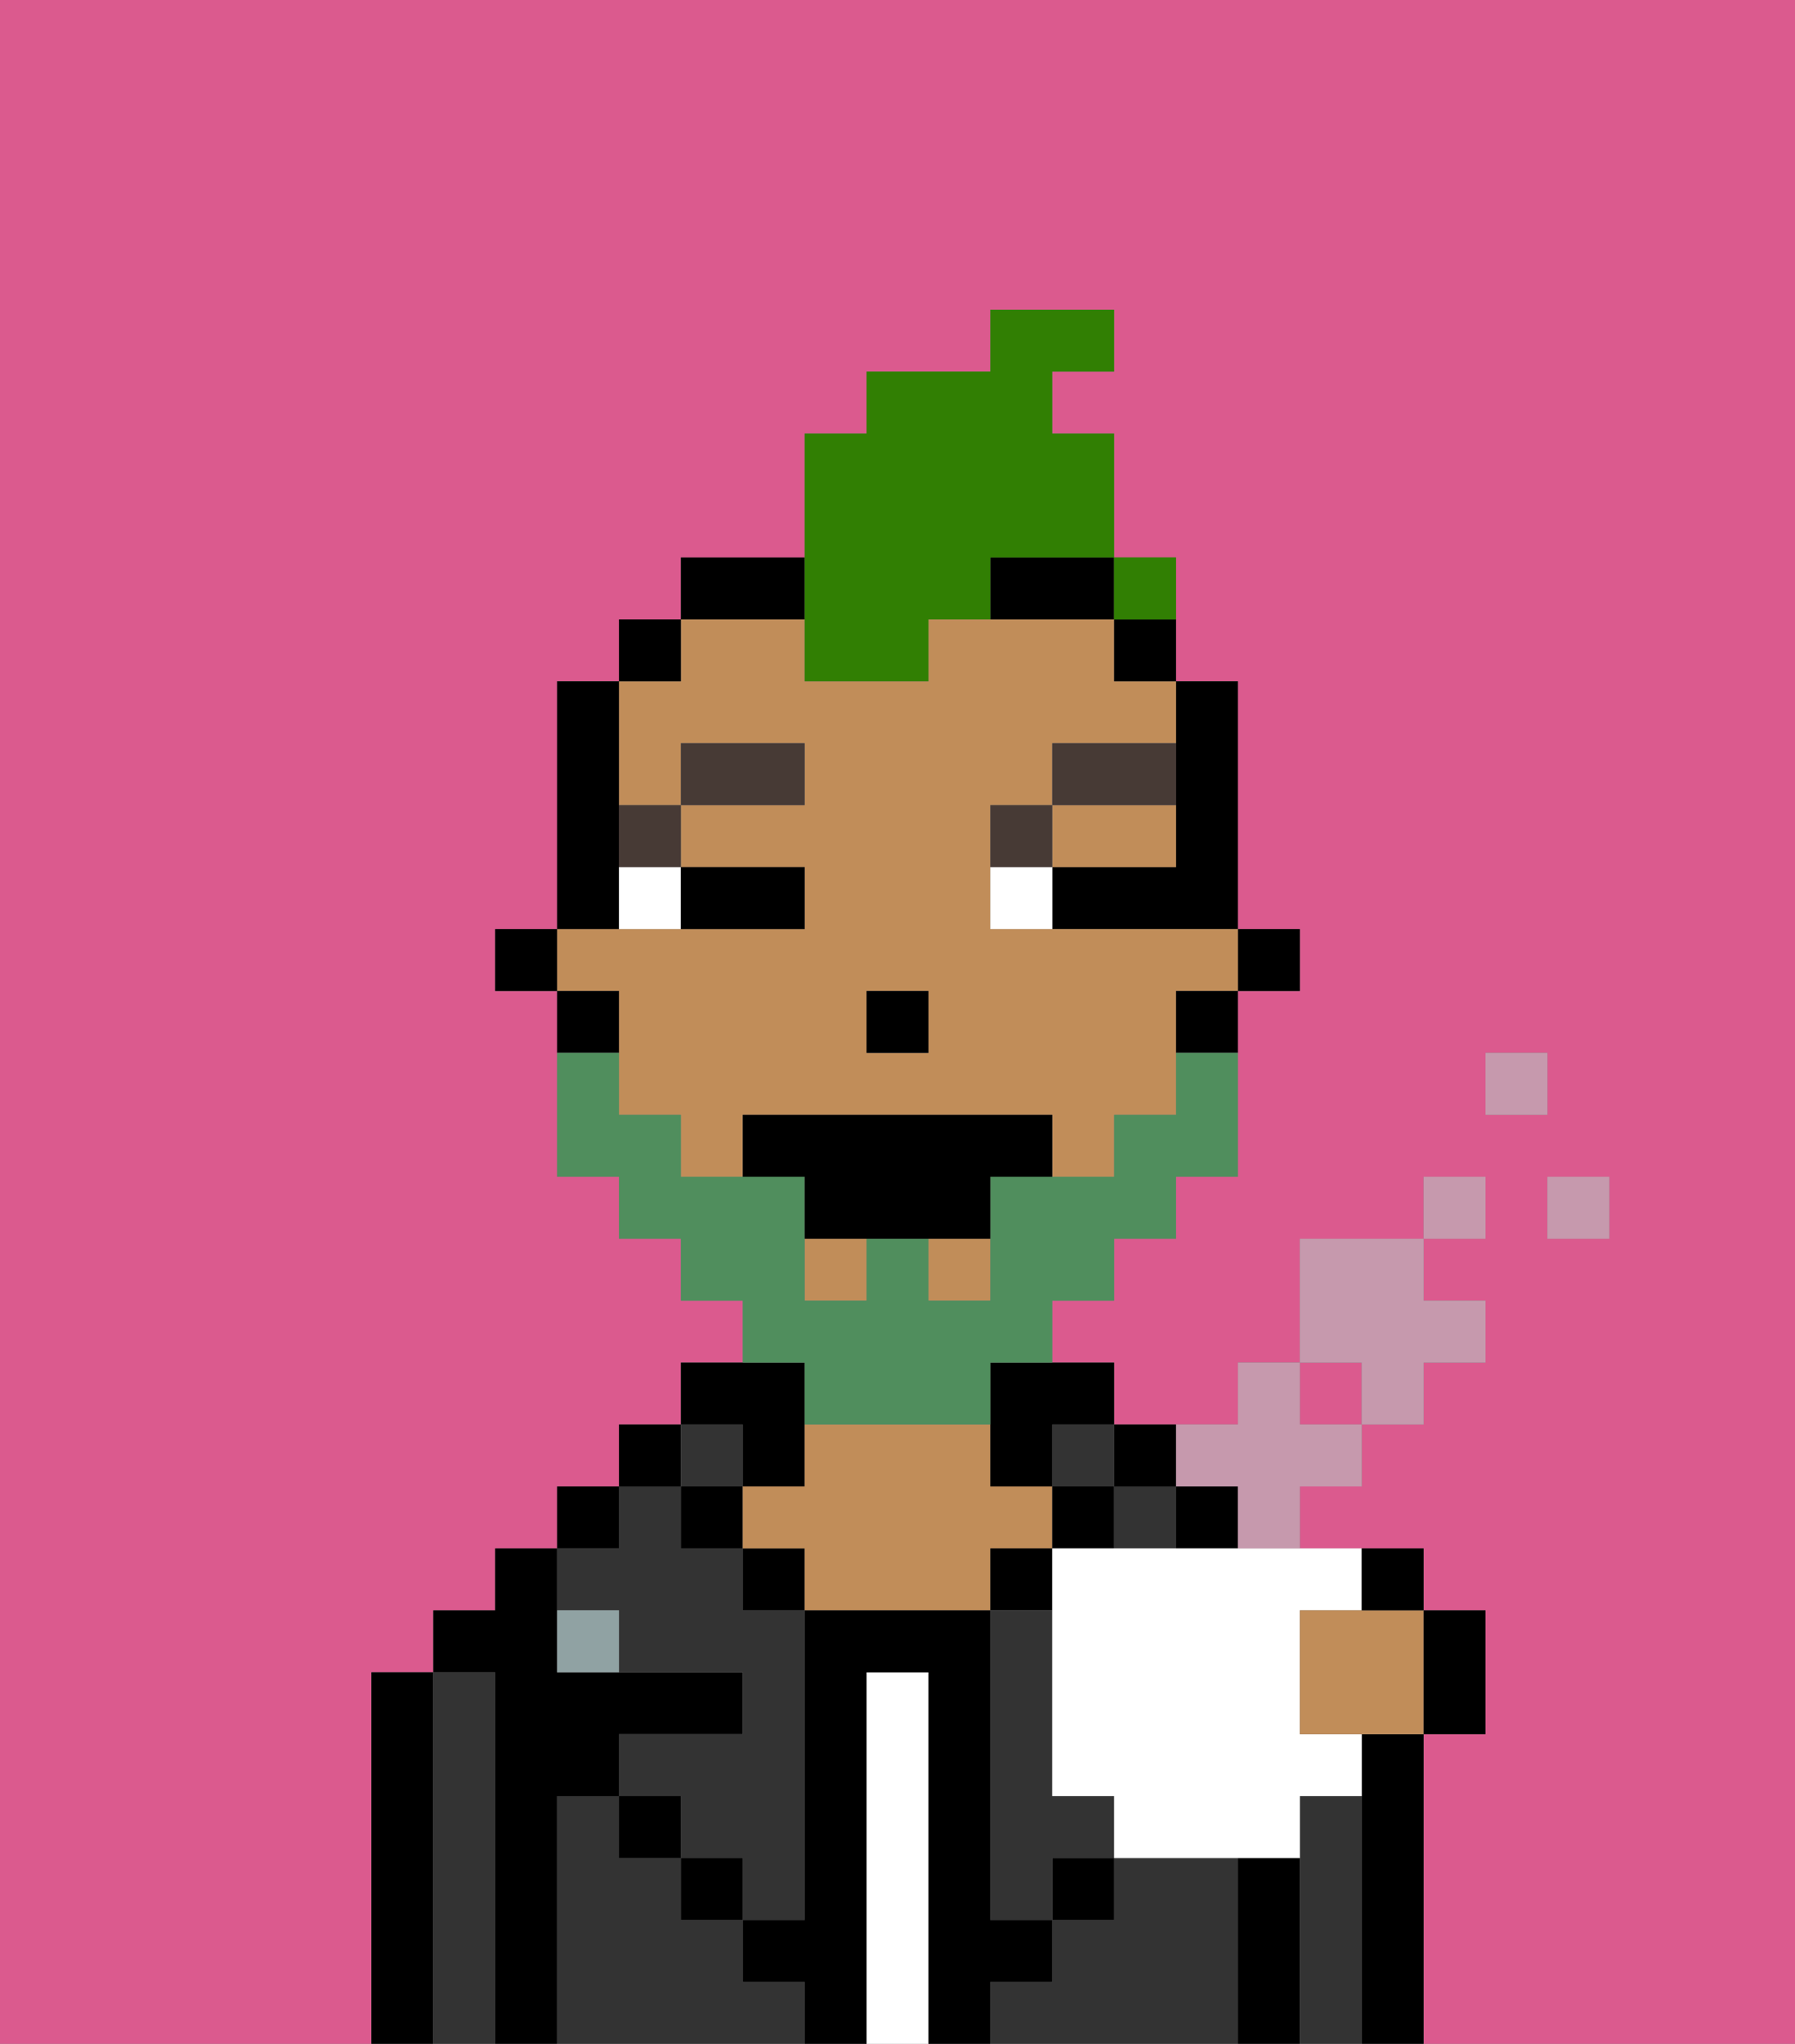 <svg xmlns="http://www.w3.org/2000/svg" viewBox="0 0 29 33"><rect x="0" y="0" width="29" height="33" fill="#808080" stroke="none"/><defs><style>polygon,rect,path{shape-rendering:crispedges;}.eb188-1{fill:#db5a8e;}.eb188-2{fill:#000000;}.eb188-3{fill:#333333;}.eb188-4{fill:#ffffff;}.eb188-5{fill:#c18d59;}.eb188-6{fill:#90a2a3;}.eb188-7{fill:#ffffff;}.eb188-8{fill:#473a35;}.eb188-9{fill:#508e5d;}.eb188-10{fill:#317f03;}.eb188-11{fill:#c699ad;}</style></defs><path class="eb188-1" d="M0,33H6V27H7V26H8V25H9V24h1V23h1V22h1V21H11V20H10V19H9V16H8V15H9V11h1V10h1V9h2V7h1V6h2V5h2V6H17V7h1V9h1v2h1v4h1v1H20v3H19v1H18v1H17v1h1v1h1v1h0V23h1V22h1V20h2V19h1v1H23v1h1v1H23v1H22v1H21v1h2v1h1v2H23v5h6V0H0ZM26,20H25V19h1Zm-2-3h1v1H24Z"/><rect class="eb188-1" x="21" y="22" width="1" height="1"/><rect class="eb188-1" x="20" y="24" height="1"/><path class="eb188-2" d="M7,27H6v6H7V27Z"/><path class="eb188-3" d="M8,27H7v6H8V27Z"/><path class="eb188-2" d="M9,29h1V28h2V27H9V25H8v1H7v1H8v6H9V29Z"/><rect class="eb188-2" x="9" y="24" width="1" height="1"/><path class="eb188-3" d="M12,32V31H11V30H10V29H9v4h4V32Z"/><rect class="eb188-2" x="10" y="23" width="1" height="1"/><path class="eb188-3" d="M10,26v1h2v1H10v1h1v1h1v1h1V26H12V25H11V24H10v1H9v1Z"/><rect class="eb188-3" x="11" y="23" width="1" height="1"/><rect class="eb188-2" x="11" y="24" width="1" height="1"/><rect class="eb188-2" x="10" y="29" width="1" height="1"/><path class="eb188-2" d="M12,24h1V22H11v1h1Z"/><rect class="eb188-2" x="12" y="25" width="1" height="1"/><path class="eb188-4" d="M15,27H14v6h1V27Z"/><path class="eb188-5" d="M17,25V24H16V23H13v1H12v1h1v1h3V25Z"/><rect class="eb188-2" x="16" y="25" width="1" height="1"/><path class="eb188-3" d="M20,30H18v1H17v1H16v1h4V30Z"/><rect class="eb188-3" x="17" y="23" width="1" height="1"/><rect class="eb188-2" x="17" y="24" width="1" height="1"/><rect class="eb188-2" x="17" y="30" width="1" height="1"/><rect class="eb188-2" x="18" y="23" width="1" height="1"/><polygon class="eb188-2" points="20 25 20 24 19 24 19 24 19 25 20 25"/><rect class="eb188-3" x="18" y="24" width="1" height="1"/><path class="eb188-3" d="M17,29V26H16v5h1V30h1V29Z"/><path class="eb188-2" d="M21,30H20v3h1V30Z"/><path class="eb188-3" d="M22,29H21v4h1V29Z"/><path class="eb188-2" d="M23,28H22v5h1V28Z"/><rect class="eb188-2" x="11" y="30" width="1" height="1"/><path class="eb188-2" d="M17,32V31H16V26H13v5H12v1h1v1h1V27h1v6h1V32Z"/><path class="eb188-6" d="M9,26v1h1V26Z"/><rect class="eb188-2" x="20" y="15" width="1" height="1"/><path class="eb188-2" d="M19,13v1H17v1h3V11H19v2Z"/><rect class="eb188-5" x="15" y="20" width="1" height="1"/><path class="eb188-5" d="M10,17v1h1v1h1V18h5v1h1V18h1V16h1V15H16V13h1V12h2V11H18V10H15v1H13V10H11v1H10v2h1V12h2v1H11v1h2v1H9v1h1Zm4-1h1v1H14Z"/><rect class="eb188-5" x="13" y="20" width="1" height="1"/><path class="eb188-5" d="M18,14h1V13H17v1Z"/><path class="eb188-2" d="M19,17h1V16H19Z"/><path class="eb188-2" d="M18,11h1V10H18Z"/><path class="eb188-2" d="M16,23v1h1V23h1V22H16Z"/><path class="eb188-2" d="M16,10h2V9H16Z"/><path class="eb188-2" d="M13,9H11v1h2Z"/><rect class="eb188-2" x="10" y="10" width="1" height="1"/><path class="eb188-2" d="M10,14V11H9v4h1Z"/><path class="eb188-2" d="M10,16H9v1h1Z"/><rect class="eb188-2" x="8" y="15" width="1" height="1"/><rect class="eb188-2" x="14" y="16" width="1" height="1"/><path class="eb188-7" d="M10,15h1V14H10Z"/><path class="eb188-7" d="M16,14v1h1V14Z"/><path class="eb188-2" d="M12,15h1V14H11v1Z"/><path class="eb188-8" d="M11,14V13H10v1Z"/><rect class="eb188-8" x="11" y="12" width="2" height="1"/><path class="eb188-8" d="M17,13H16v1h1Z"/><path class="eb188-8" d="M19,12H17v1h2Z"/><path class="eb188-9" d="M13,23h3V22h1V21h1V20h1V19h1V17H19v1H18v1H16v2H15V20H14v1H13V19H11V18H10V17H9v2h1v1h1v1h1v1h1Z"/><path class="eb188-2" d="M16,18H12v1h1v1h3V19h1V18Z"/><path class="eb188-10" d="M13,11h2V10h1V9h2V7H17V6h1V5H16V6H14V7H13v4Z"/><path class="eb188-10" d="M19,10V9H18v1Z"/><path class="eb188-7" d="M20,25H17v4h1v1h3V29h1V28H21V26h1V25H20Z"/><rect class="eb188-11" x="25" y="19" width="1" height="1"/><rect class="eb188-11" x="24" y="17" width="1" height="1"/><rect class="eb188-11" x="23" y="19" width="1" height="1"/><path class="eb188-11" d="M22,23h1V22h1V21H23V20H21v2h1Z"/><path class="eb188-11" d="M20,24v1h1V24h1V23H21V22H20v1H19v1Z"/><path class="eb188-5" d="M22,26H21v2h2V26H22Z"/><path class="eb188-2" d="M22.5,26H23V25H22v1Z"/><path class="eb188-2" d="M24,28V26H23v2Z"/><rect class="eb188-10" x="18" y="9" width="1" height="1"></rect></svg>